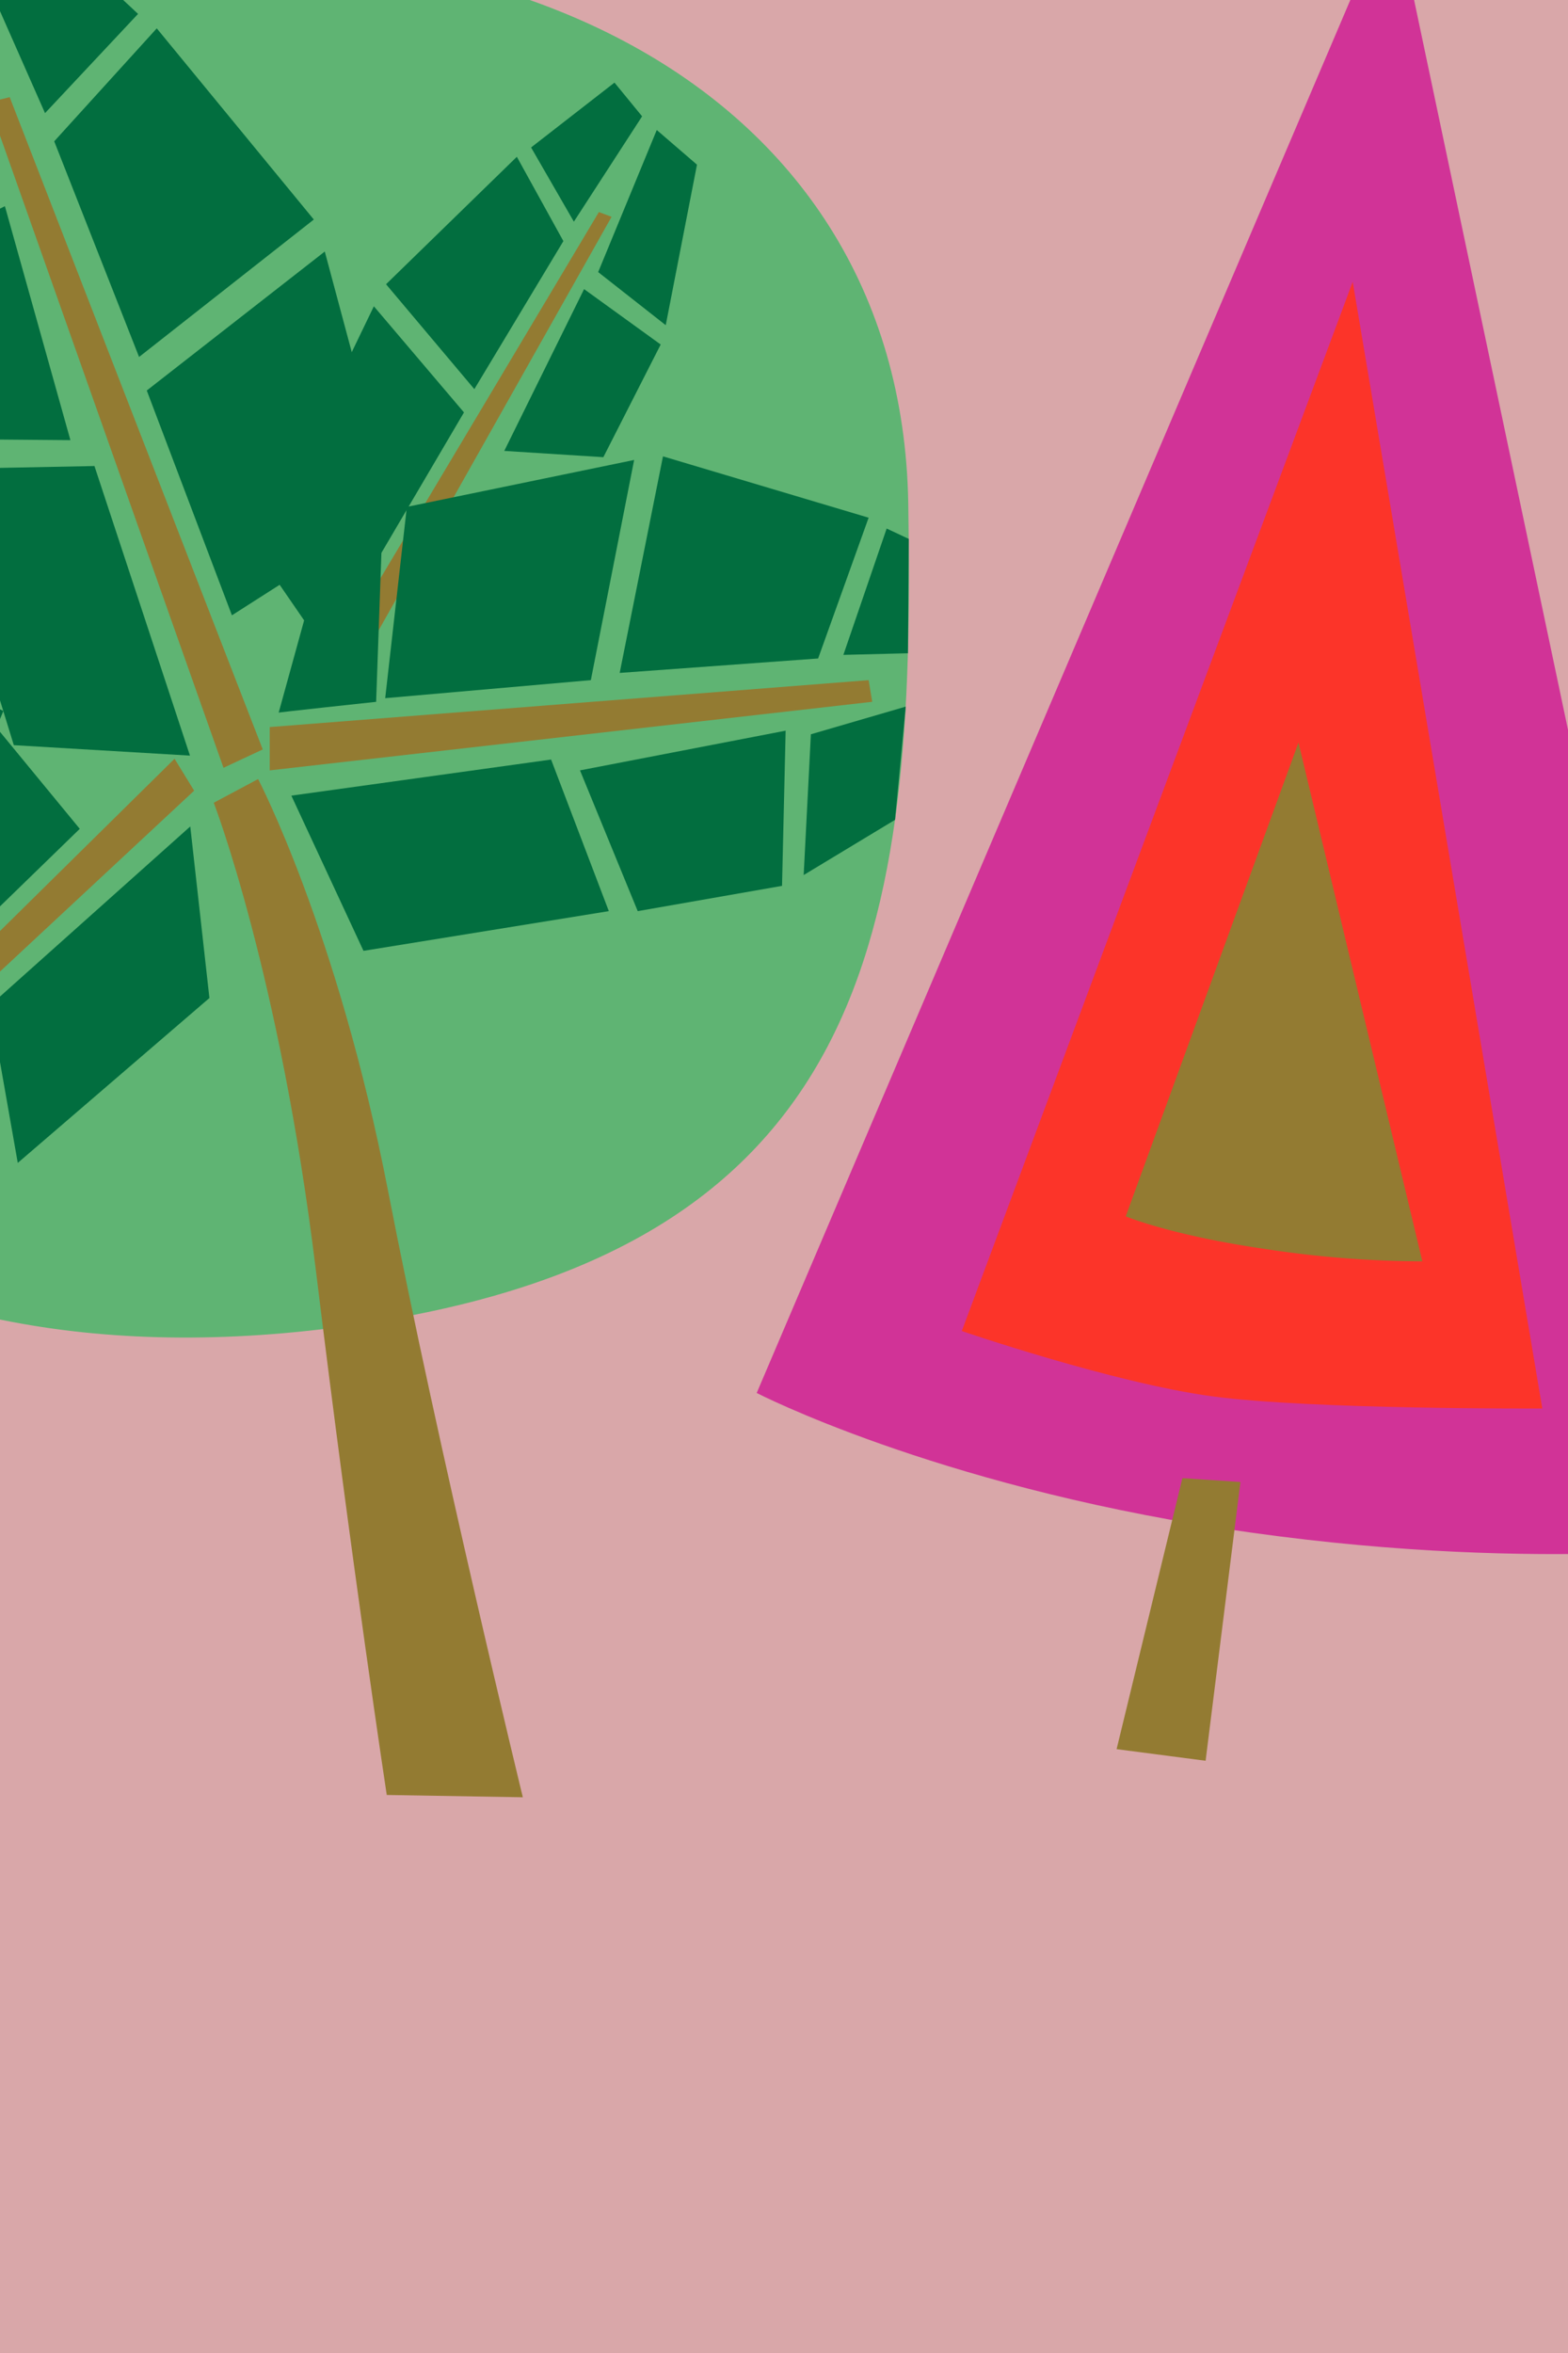 <svg xmlns="http://www.w3.org/2000/svg" xmlns:xlink="http://www.w3.org/1999/xlink" width="200" height="300" viewBox="0 0 200 300">
  <defs>
    <clipPath id="11a-clip-path">
      <path id="11a-Path_37" data-name="11a-Path 37" d="M0,0V238.57H238.57V0Z" fill="none"/>
    </clipPath>
    <clipPath id="11a-clip-path-2">
      <rect id="11a-Rectangle_1" data-name="11a-Rectangle 1" width="238.57" height="238.57" fill="none"/>
    </clipPath>
    <clipPath id="11a-clip-Artboard_1">
      <rect width="200" height="300"/>
    </clipPath>
  </defs>
  <g id="11a-Artboard_1" data-name="11a-Artboard – 1" clip-path="url(#11a-clip-Artboard_1)">
    <rect width="200" height="300" fill="#d9a7a9"/>
    <g id="11a-grönt_träd" data-name="11a-grönt träd" transform="translate(-27.642)">
      <g id="11a-Group_1" data-name="11a-Group 1" clip-path="url(#11a-clip-path)">
        <path id="11a-Path_1" data-name="11a-Path 1" d="M21.282-3.457C-20.992,5-41.3,42.561-39.463,92.262s41.416,85.6,108.6,76.392,72.71-50.622,71.788-104.924S85.708-16.342,21.282-3.457" transform="translate(2.567 0.436)" fill="#5fb473"/>
        <path id="11a-Path_2" data-name="11a-Path 2" d="M80.781,235.743s-4.445-29.205-9.046-66.941-13.019-59.565-13.019-59.565l5.656-3.02S74.5,125.544,80.939,158.678s17.2,77.358,17.2,77.358Z" transform="translate(-3.809 -6.89)" fill="#937b32"/>
        <path id="11a-Path_3" data-name="11a-Path 3" d="M36.643,98.633-9.044,74.717l.118-1.658L37.419,95.644Z" transform="translate(0.587 -4.739)" fill="#937b32"/>
        <path id="11a-Path_4" data-name="11a-Path 4" d="M28.425,96.38,23.372,108.6,5.511,101.537,12.7,88.3Z" transform="translate(-0.357 -5.728)" fill="#026e3f"/>
        <path id="11a-Path_5" data-name="11a-Path 5" d="M9.265,86.88,2.139,99.865l-14.3-13.559,6.308-7.426Z" transform="translate(0.789 -5.117)" fill="#026e3f"/>
        <path id="11a-Path_6" data-name="11a-Path 6" d="M37.888,92.744,35.269,78.76,16.187,70.376l1.6,13.08Z" transform="translate(-1.05 -4.565)" fill="#026e3f"/>
        <path id="11a-Path_7" data-name="11a-Path 7" d="M14.68,80.977l-1.8-12.333-11.259-4.8L-1.43,74.394Z" transform="translate(0.093 -4.141)" fill="#026e3f"/>
        <path id="11a-Path_8" data-name="11a-Path 8" d="M-4.346,72.94l3.065-9.39-14.844-.627-2.093,5.652Z" transform="translate(1.182 -4.082)" fill="#026e3f"/>
        <path id="11a-Path_9" data-name="11a-Path 9" d="M62.97,96.411,30.693,13.246l-2.73.685,30,84.82Z" transform="translate(-1.814 -0.859)" fill="#937b32"/>
        <path id="11a-Path_10" data-name="11a-Path 10" d="M60.44,80.674,81.171,67.429,72.284,34.294,49.579,52.013Z" transform="translate(-3.216 -2.224)" fill="#026e3f"/>
        <path id="11a-Path_11" data-name="11a-Path 11" d="M47.778,45.763,70.066,28.241,50.034,3.867l-13.079,14.4Z" transform="translate(-2.397 -0.251)" fill="#026e3f"/>
        <path id="11a-Path_12" data-name="11a-Path 12" d="M35.1,13.671,46.966,1.02,33.446-11.6,26.434-5.954Z" transform="translate(-1.715 0.752)" fill="#026e3f"/>
        <path id="11a-Path_13" data-name="11a-Path 13" d="M53.159,100.461,30.692,99.128,19.835,63.954l21.142-.414Z" transform="translate(-1.287 -4.122)" fill="#026e3f"/>
        <path id="11a-Path_14" data-name="11a-Path 14" d="M37.356,57.941l-19.891-.17L11.3,36.977,29,28.111Z" transform="translate(-0.733 -1.823)" fill="#026e3f"/>
        <path id="11a-Path_15" data-name="11a-Path 15" d="M26.983,22.876,11.18,31.45,12.369,2.482,21.92-3.166Z" transform="translate(-0.725 0.205)" fill="#026e3f"/>
        <path id="11a-Path_16" data-name="11a-Path 16" d="M49.43,103.449l-56.788,56.02.924,2.4,58.363-54.35Z" transform="translate(0.477 -6.71)" fill="#937b32"/>
        <path id="11a-Path_17" data-name="11a-Path 17" d="M37.926,111.907l-13-15.8L1.7,114.629l16.617,16.332Z" transform="translate(-0.11 -6.234)" fill="#026e3f"/>
        <path id="11a-Path_18" data-name="11a-Path 18" d="M14.053,134.659-2.355,118.666l-15.03,26.519L-4.7,153.324Z" transform="translate(1.128 -7.697)" fill="#026e3f"/>
        <path id="11a-Path_19" data-name="11a-Path 19" d="M53.74,112.679l2.442,21.874L31.737,155.576,28.2,135.5Z" transform="translate(-1.829 -7.309)" fill="#026e3f"/>
        <path id="11a-Path_20" data-name="11a-Path 20" d="M24.634,141.284l2.912,19.06-14.49,12.187L3.773,158.3Z" transform="translate(-0.245 -9.164)" fill="#026e3f"/>
        <path id="11a-Path_21" data-name="11a-Path 21" d="M1.455,162.571l7.137,10.171A90.8,90.8,0,0,1,0,168.3Z" transform="translate(0 -10.545)" fill="#026e3f"/>
        <path id="11a-Path_22" data-name="11a-Path 22" d="M73.365,87.648l-9.9-14.387,2.673-4.47L78.7,78.221s-5.559,9.758-5.336,9.427" transform="translate(-4.116 -4.462)" fill="#026e3f"/>
        <path id="11a-Path_23" data-name="11a-Path 23" d="M74.807,86.019,108.883,28.91l1.618.608L77.6,87.9Z" transform="translate(-4.852 -1.875)" fill="#937b32"/>
        <path id="11a-Path_24" data-name="11a-Path 24" d="M79.7,74.983,68.728,64.7,79.786,41.76,91.28,55.29Z" transform="translate(-4.458 -2.709)" fill="#026e3f"/>
        <path id="11a-Path_25" data-name="11a-Path 25" d="M93.478,51,82.216,37.627,98.9,21.378l5.934,10.75Z" transform="translate(-5.333 -1.387)" fill="#026e3f"/>
        <path id="11a-Path_26" data-name="11a-Path 26" d="M107.455,28.993,102,19.532l10.637-8.268,3.522,4.3Z" transform="translate(-6.616 -0.731)" fill="#026e3f"/>
        <path id="11a-Path_27" data-name="11a-Path 27" d="M98.341,60.047l12.638.8,7.313-14.366-9.77-7.063Z" transform="translate(-6.379 -2.557)" fill="#026e3f"/>
        <path id="11a-Path_28" data-name="11a-Path 28" d="M111.149,35.842l8.618,6.768,3.986-20.464-5.131-4.42Z" transform="translate(-7.21 -1.15)" fill="#026e3f"/>
        <path id="11a-Path_29" data-name="11a-Path 29" d="M67.57,95.276l7.363-26.691,5.982-.46L80,93.9s-12.885,1.38-12.425,1.38" transform="translate(-4.382 -4.419)" fill="#026e3f"/>
        <path id="11a-Path_30" data-name="11a-Path 30" d="M66.349,98.713l76.391-5.982.46,2.761-76.851,8.744Z" transform="translate(-4.304 -6.015)" fill="#937b32"/>
        <path id="11a-Path_31" data-name="11a-Path 31" d="M82.1,93.084l2.761-24.39,28.991-5.982-5.522,28.071Z" transform="translate(-5.325 -4.068)" fill="#026e3f"/>
        <path id="11a-Path_32" data-name="11a-Path 32" d="M114.083,89.831l5.523-27.611,26.23,7.822-6.442,17.948Z" transform="translate(-7.4 -4.036)" fill="#026e3f"/>
        <path id="11a-Path_33" data-name="11a-Path 33" d="M144.594,88.168l5.522-16.107,2.822,1.323-.108,14.578Z" transform="translate(-9.379 -4.674)" fill="#026e3f"/>
        <path id="11a-Path_34" data-name="11a-Path 34" d="M69.3,108.159l9.2,19.788,31.293-5.063-7.363-19.327Z" transform="translate(-4.495 -6.717)" fill="#026e3f"/>
        <path id="11a-Path_35" data-name="11a-Path 35" d="M108.67,104.682l7.363,17.947,18.407-3.222.46-19.787Z" transform="translate(-7.049 -6.462)" fill="#026e3f"/>
        <path id="11a-Path_36" data-name="11a-Path 36" d="M140.1,99.867l-.92,17.947,11.655-7.041L152.2,96.34Z" transform="translate(-9.028 -6.249)" fill="#026e3f"/>
      </g>
    </g>
    <g id="11a-rosa_träd" data-name="11a-rosa träd" transform="translate(-37.642 -1)">
      <g id="11a-Group_2" data-name="11a-Group 2" clip-path="url(#11a-clip-path-2)">
        <path id="11a-Path_38" data-name="11a-Path 38" d="M223.216-9.046l-79.751,187.06s22.524,11.627,59.481,17.276c38.749,5.924,65.9,1.975,65.9,1.975L225.515-8.127Z" transform="translate(-9.306 0.587)" fill="#d13397"/>
        <path id="11a-Path_39" data-name="11a-Path 39" d="M221.3,39.493,171.441,173.264s19.269,6.611,31.931,8.324,42.112,1.549,42.112,1.549Z" transform="translate(-11.12 -2.562)" fill="#fc3429"/>
        <path id="11a-Path_40" data-name="11a-Path 40" d="M215.836,102.309,193.8,162.717s5.791,2.429,17.842,4.168a134.707,134.707,0,0,0,19.992,1.569Z" transform="translate(-12.571 -6.636)" fill="#937b32"/>
        <path id="11a-Path_41" data-name="11a-Path 41" d="M200.947,202.6l-8.392,34.553,11.353,1.48,4.443-35.541Z" transform="translate(-12.49 -13.142)" fill="#937b32"/>
      </g>
    </g>
  </g>
</svg>
